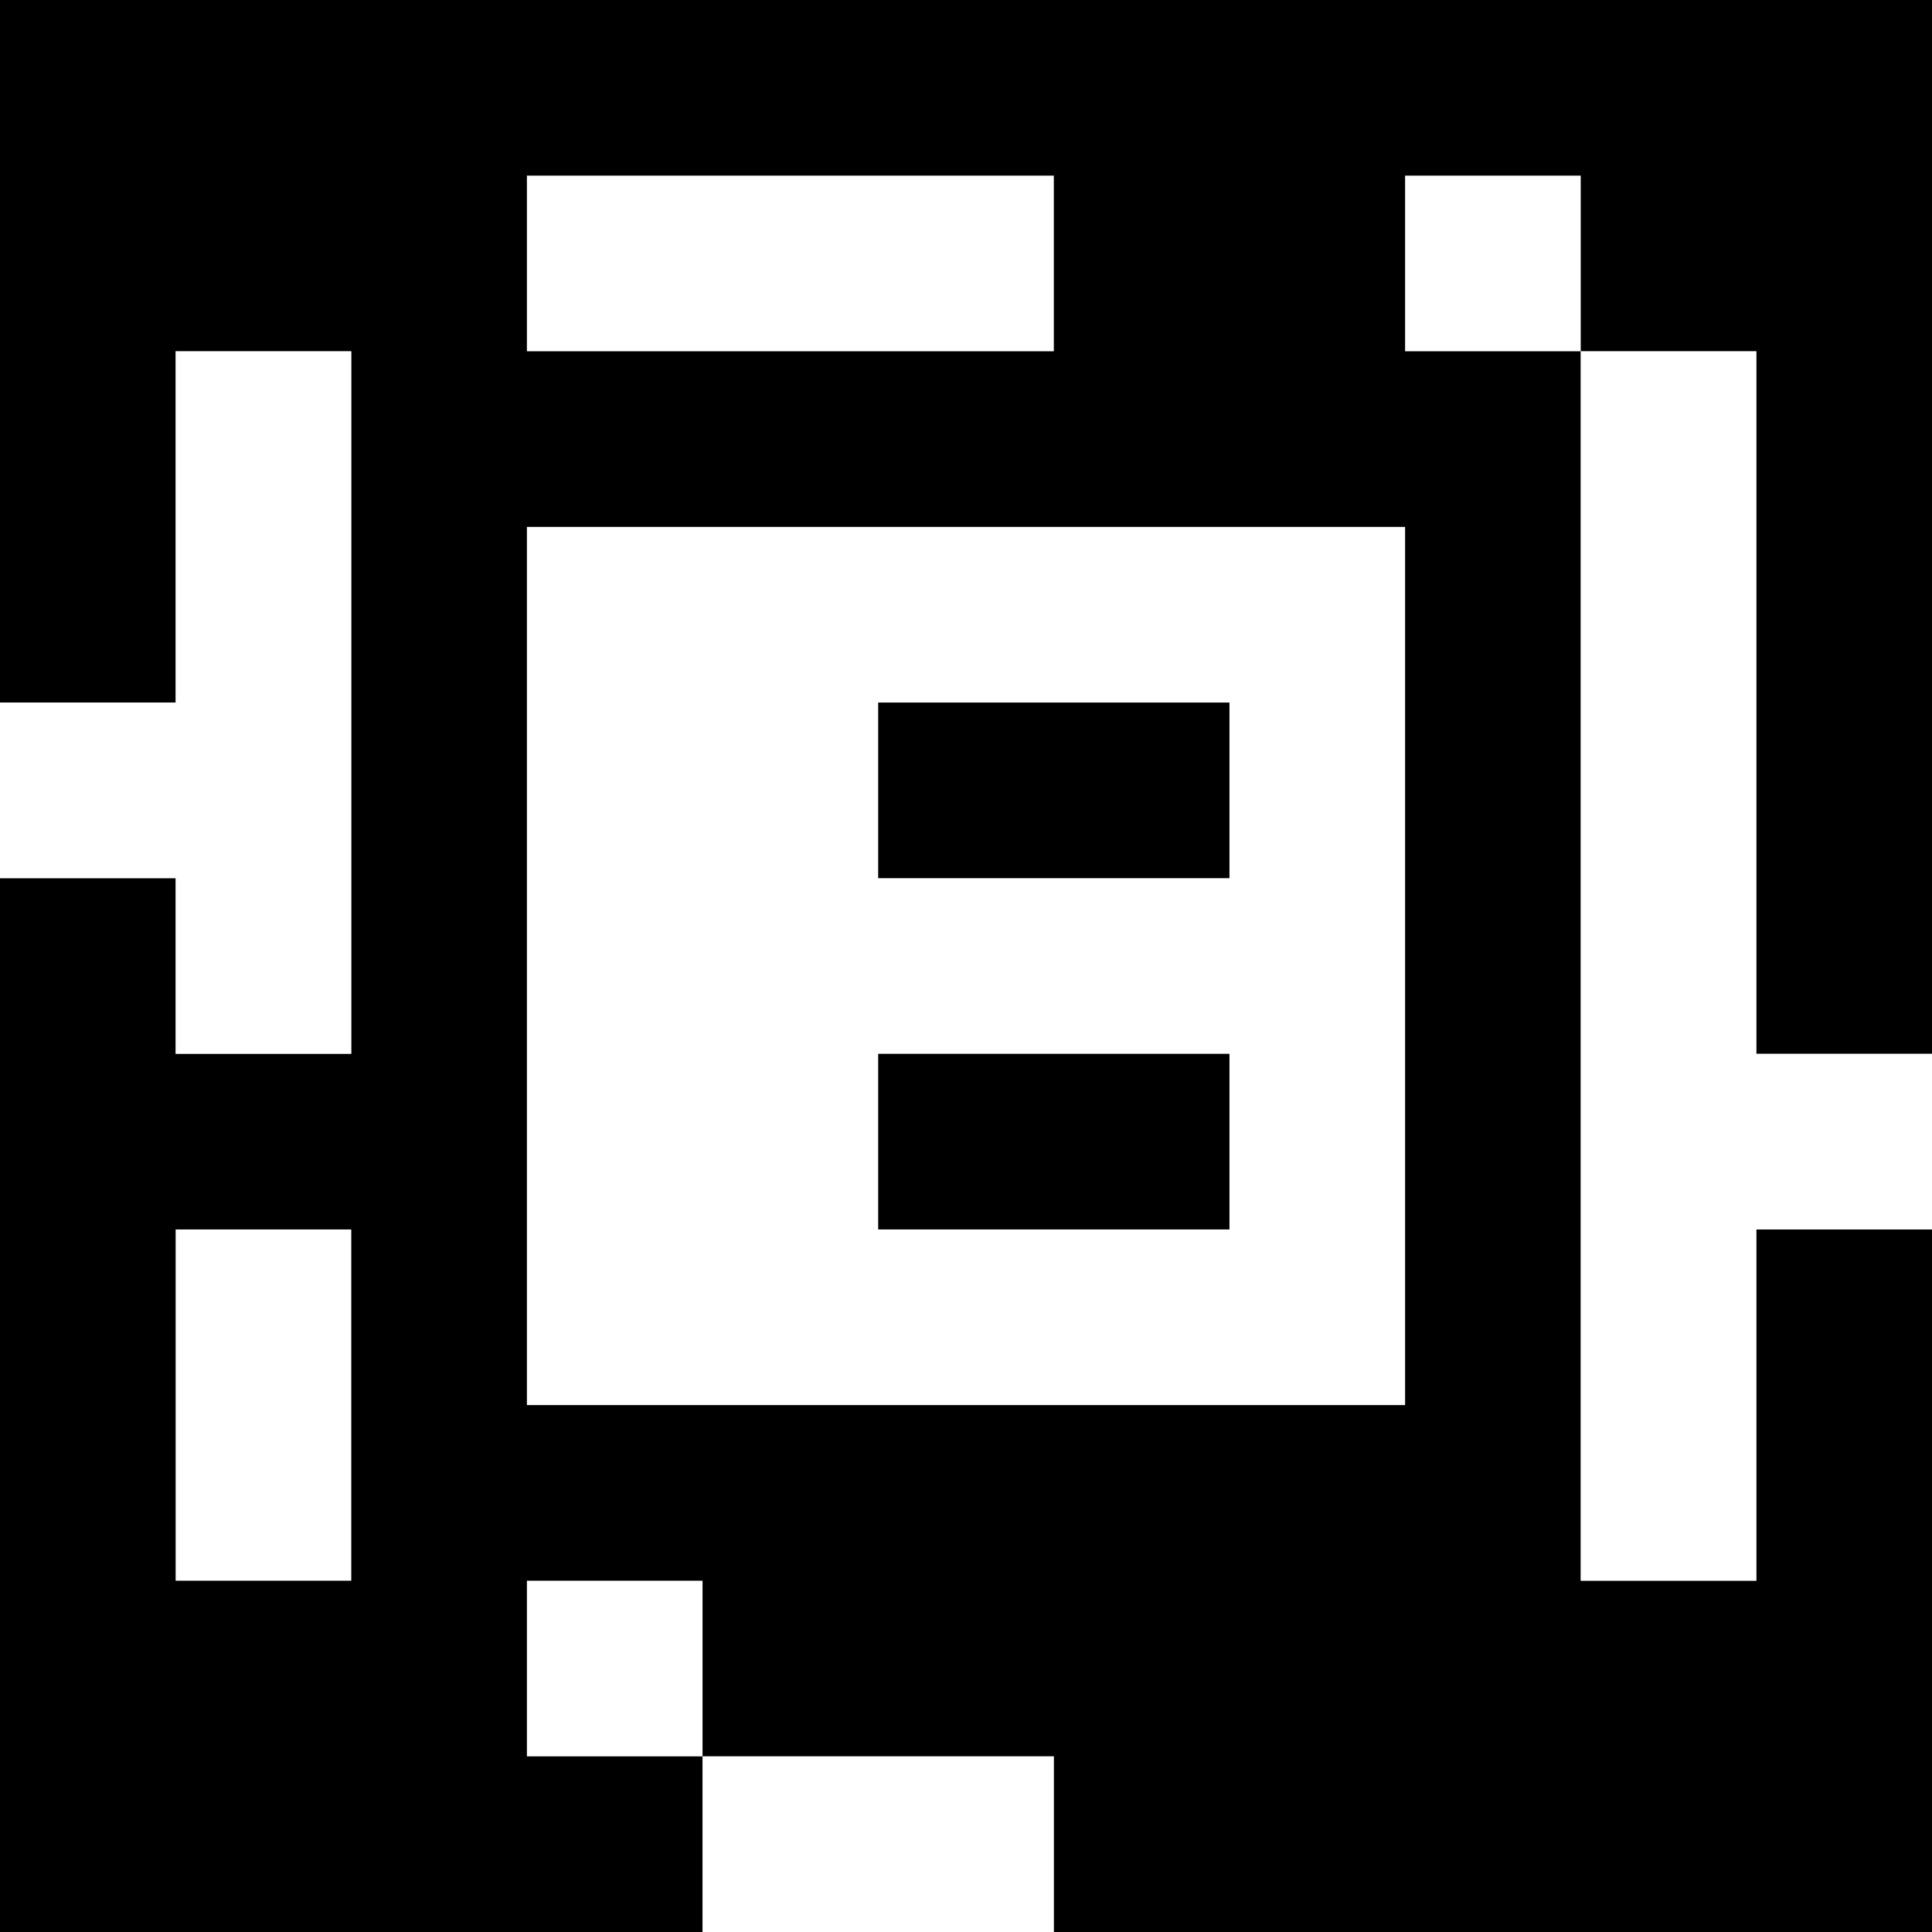 <?xml version="1.0" standalone="yes"?>
<svg xmlns="http://www.w3.org/2000/svg" width="110" height="110">
<rect width="100%" height="100%" fill="#808080" stroke="none"/>
<path style="fill:#000000; stroke:none;" d="M0 0L0 40L10 40L10 20L20 20L20 60L10 60L10 50L0 50L0 110L40 110L40 100L60 100L60 110L110 110L110 70L100 70L100 90L90 90L90 20L100 20L100 60L110 60L110 0L0 0z"/>
<path style="fill:#ffffff; stroke:none;" d="M30 10L30 20L60 20L60 10L30 10M80 10L80 20L90 20L90 10L80 10M10 20L10 40L0 40L0 50L10 50L10 60L20 60L20 20L10 20M90 20L90 90L100 90L100 70L110 70L110 60L100 60L100 20L90 20M30 30L30 80L80 80L80 30L30 30z"/>
<path style="fill:#000000; stroke:none;" d="M50 40L50 50L70 50L70 40L50 40M50 60L50 70L70 70L70 60L50 60z"/>
<path style="fill:#ffffff; stroke:none;" d="M10 70L10 90L20 90L20 70L10 70M30 90L30 100L40 100L40 90L30 90M40 100L40 110L60 110L60 100L40 100z"/>
</svg>
